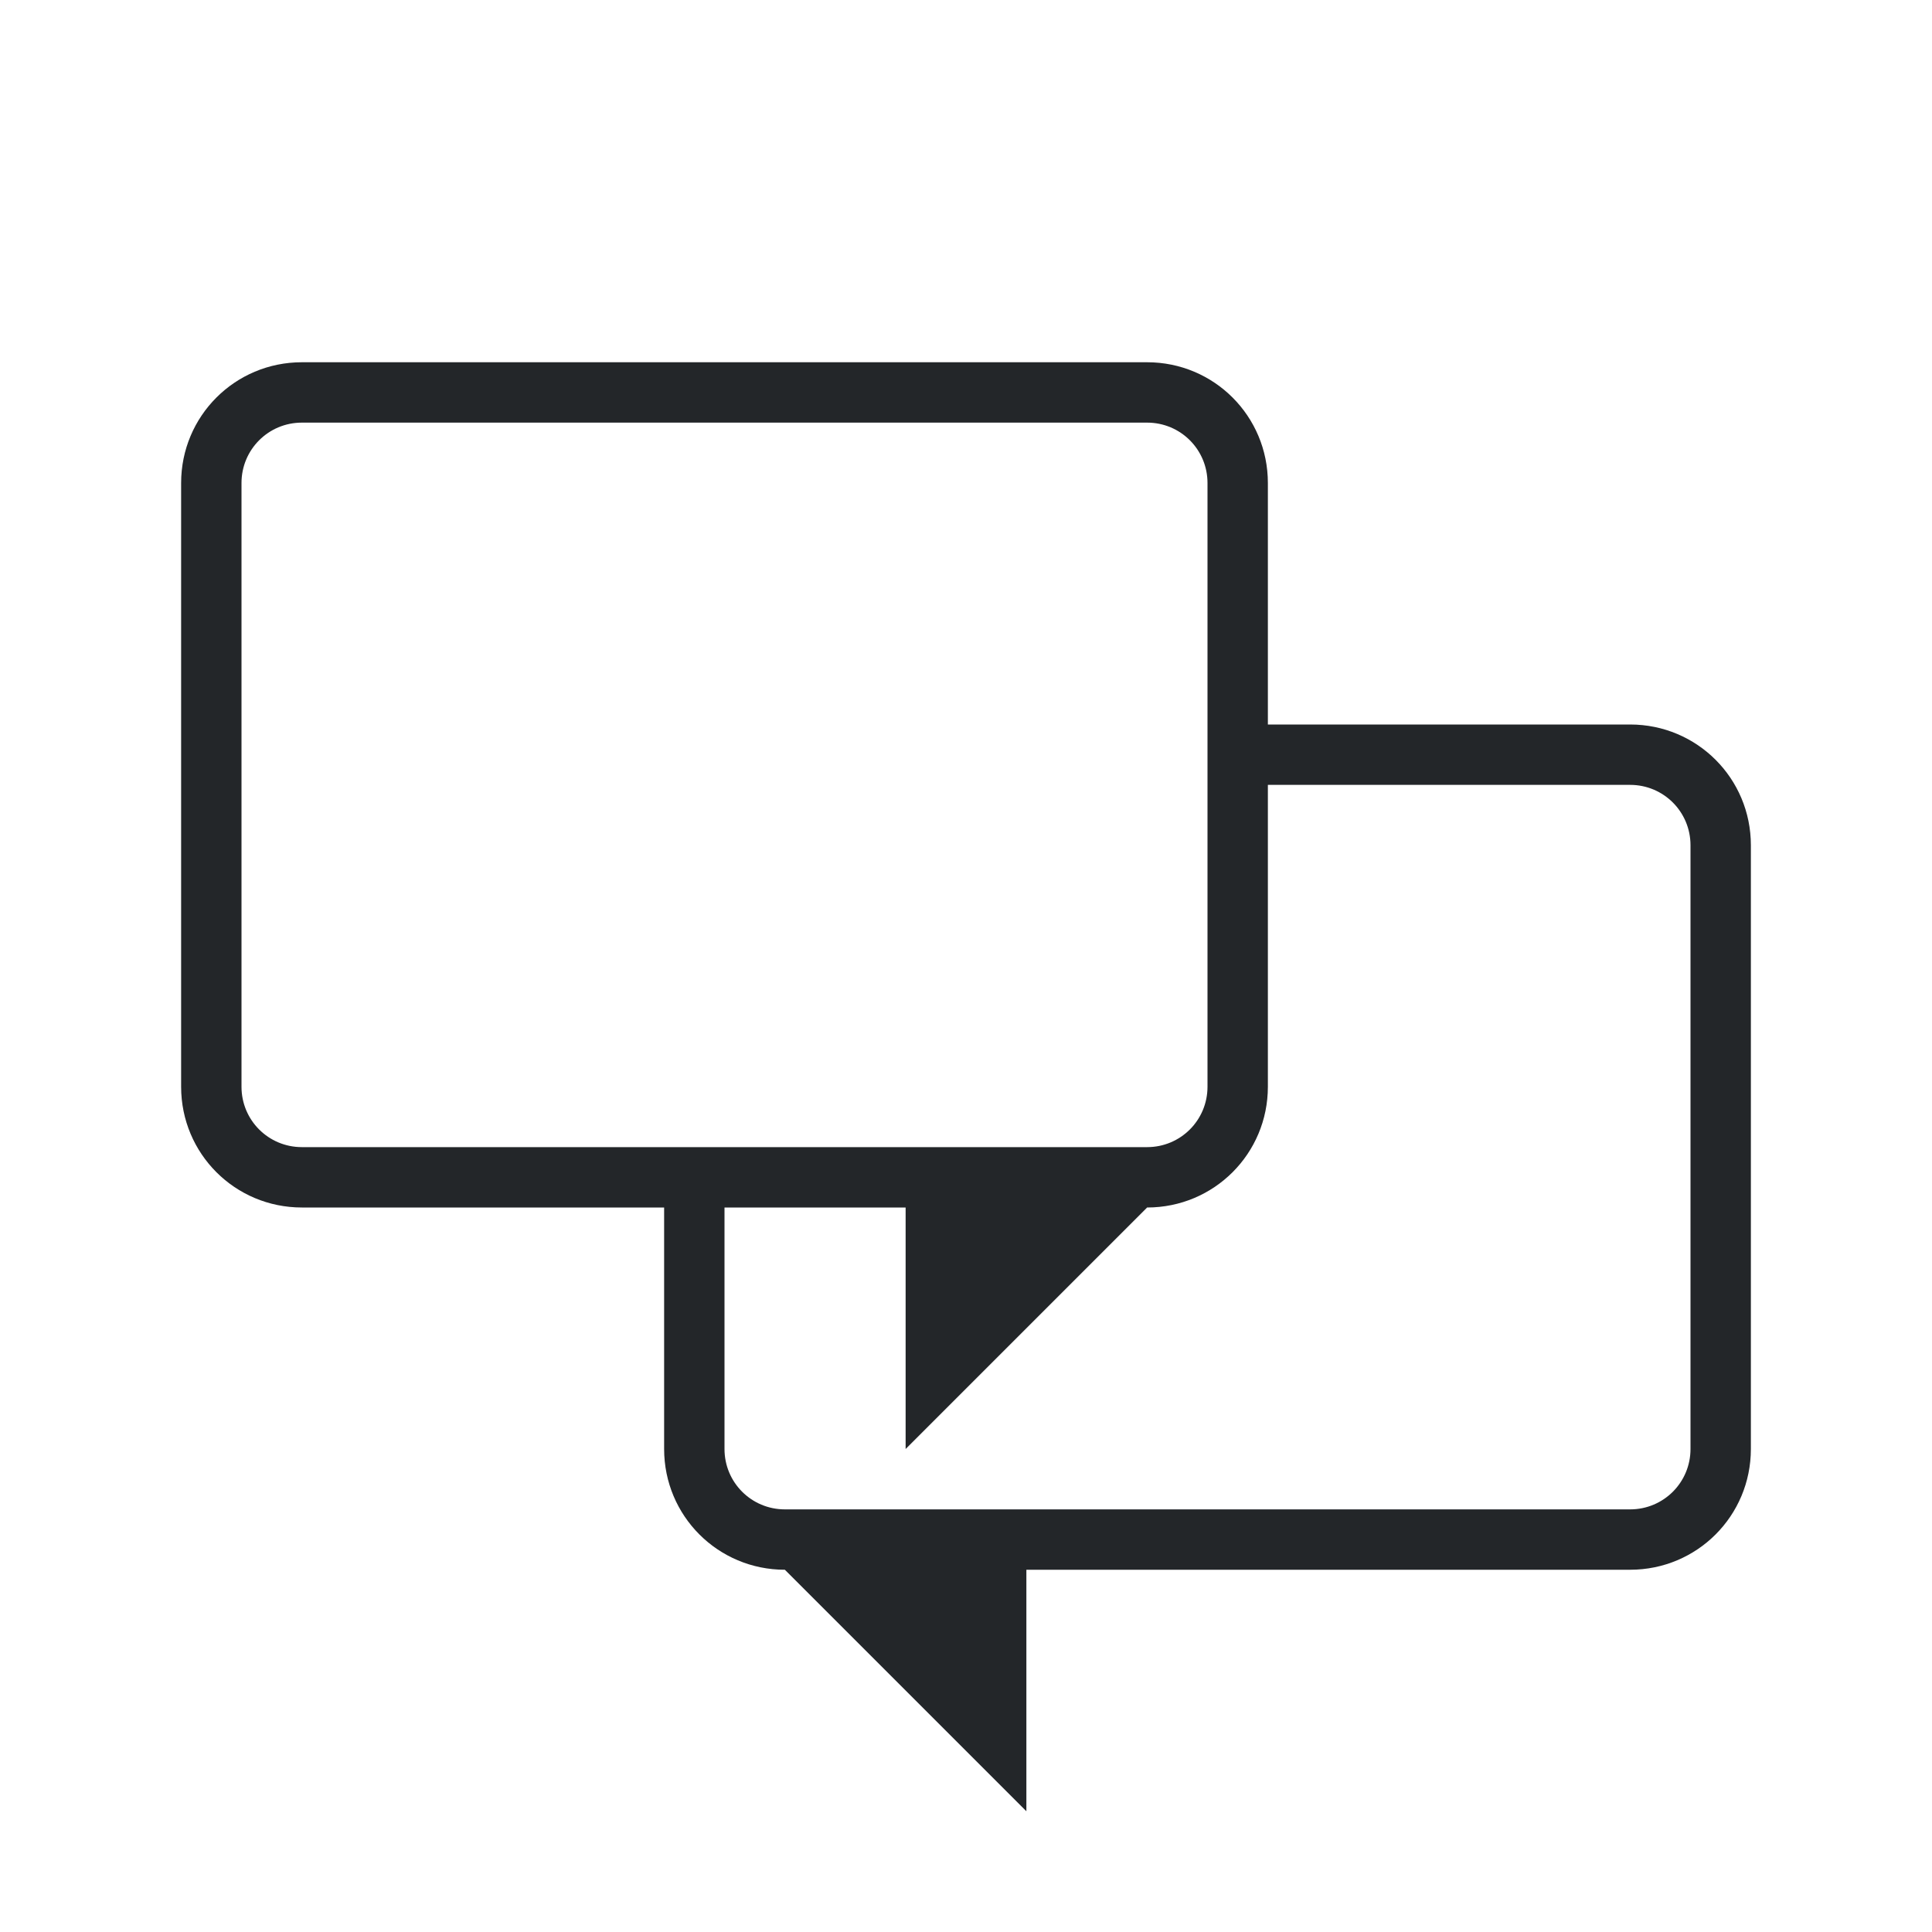 <svg version="1.1" viewBox="0 0 32 32" xmlns="http://www.w3.org/2000/svg">
 <defs>
  <style id="current-color-scheme" type="text/css">.ColorScheme-Text {
        color:#232629;
      }</style>
 </defs>
 <path class="ColorScheme-Text" d="m5 6c-1.108 0-2 0.892-2 2v10c0 1.108 0.892 2 2 2h6v4c0 1.108 0.892 2 2 2l4 4v-4h10c1.108 0 2-0.892 2-2v-10c0-1.108-0.892-2-2-2h-6v-4c0-1.108-0.892-2-2-2h-14zm0 1h14c0.554 0 1 0.446 1 1v4 1 5c0 0.554-0.446 1-1 1h-7-1-6c-0.554 0-1-0.446-1-1v-10c0-0.554 0.446-1 1-1zm16 6h6c0.554 0 1 0.446 1 1v10c0 0.554-0.446 1-1 1h-14c-0.554 0-1-0.446-1-1v-4h3v4l4-4c1.108 0 2-0.892 2-2v-5z" fill="currentColor"/>
</svg>
